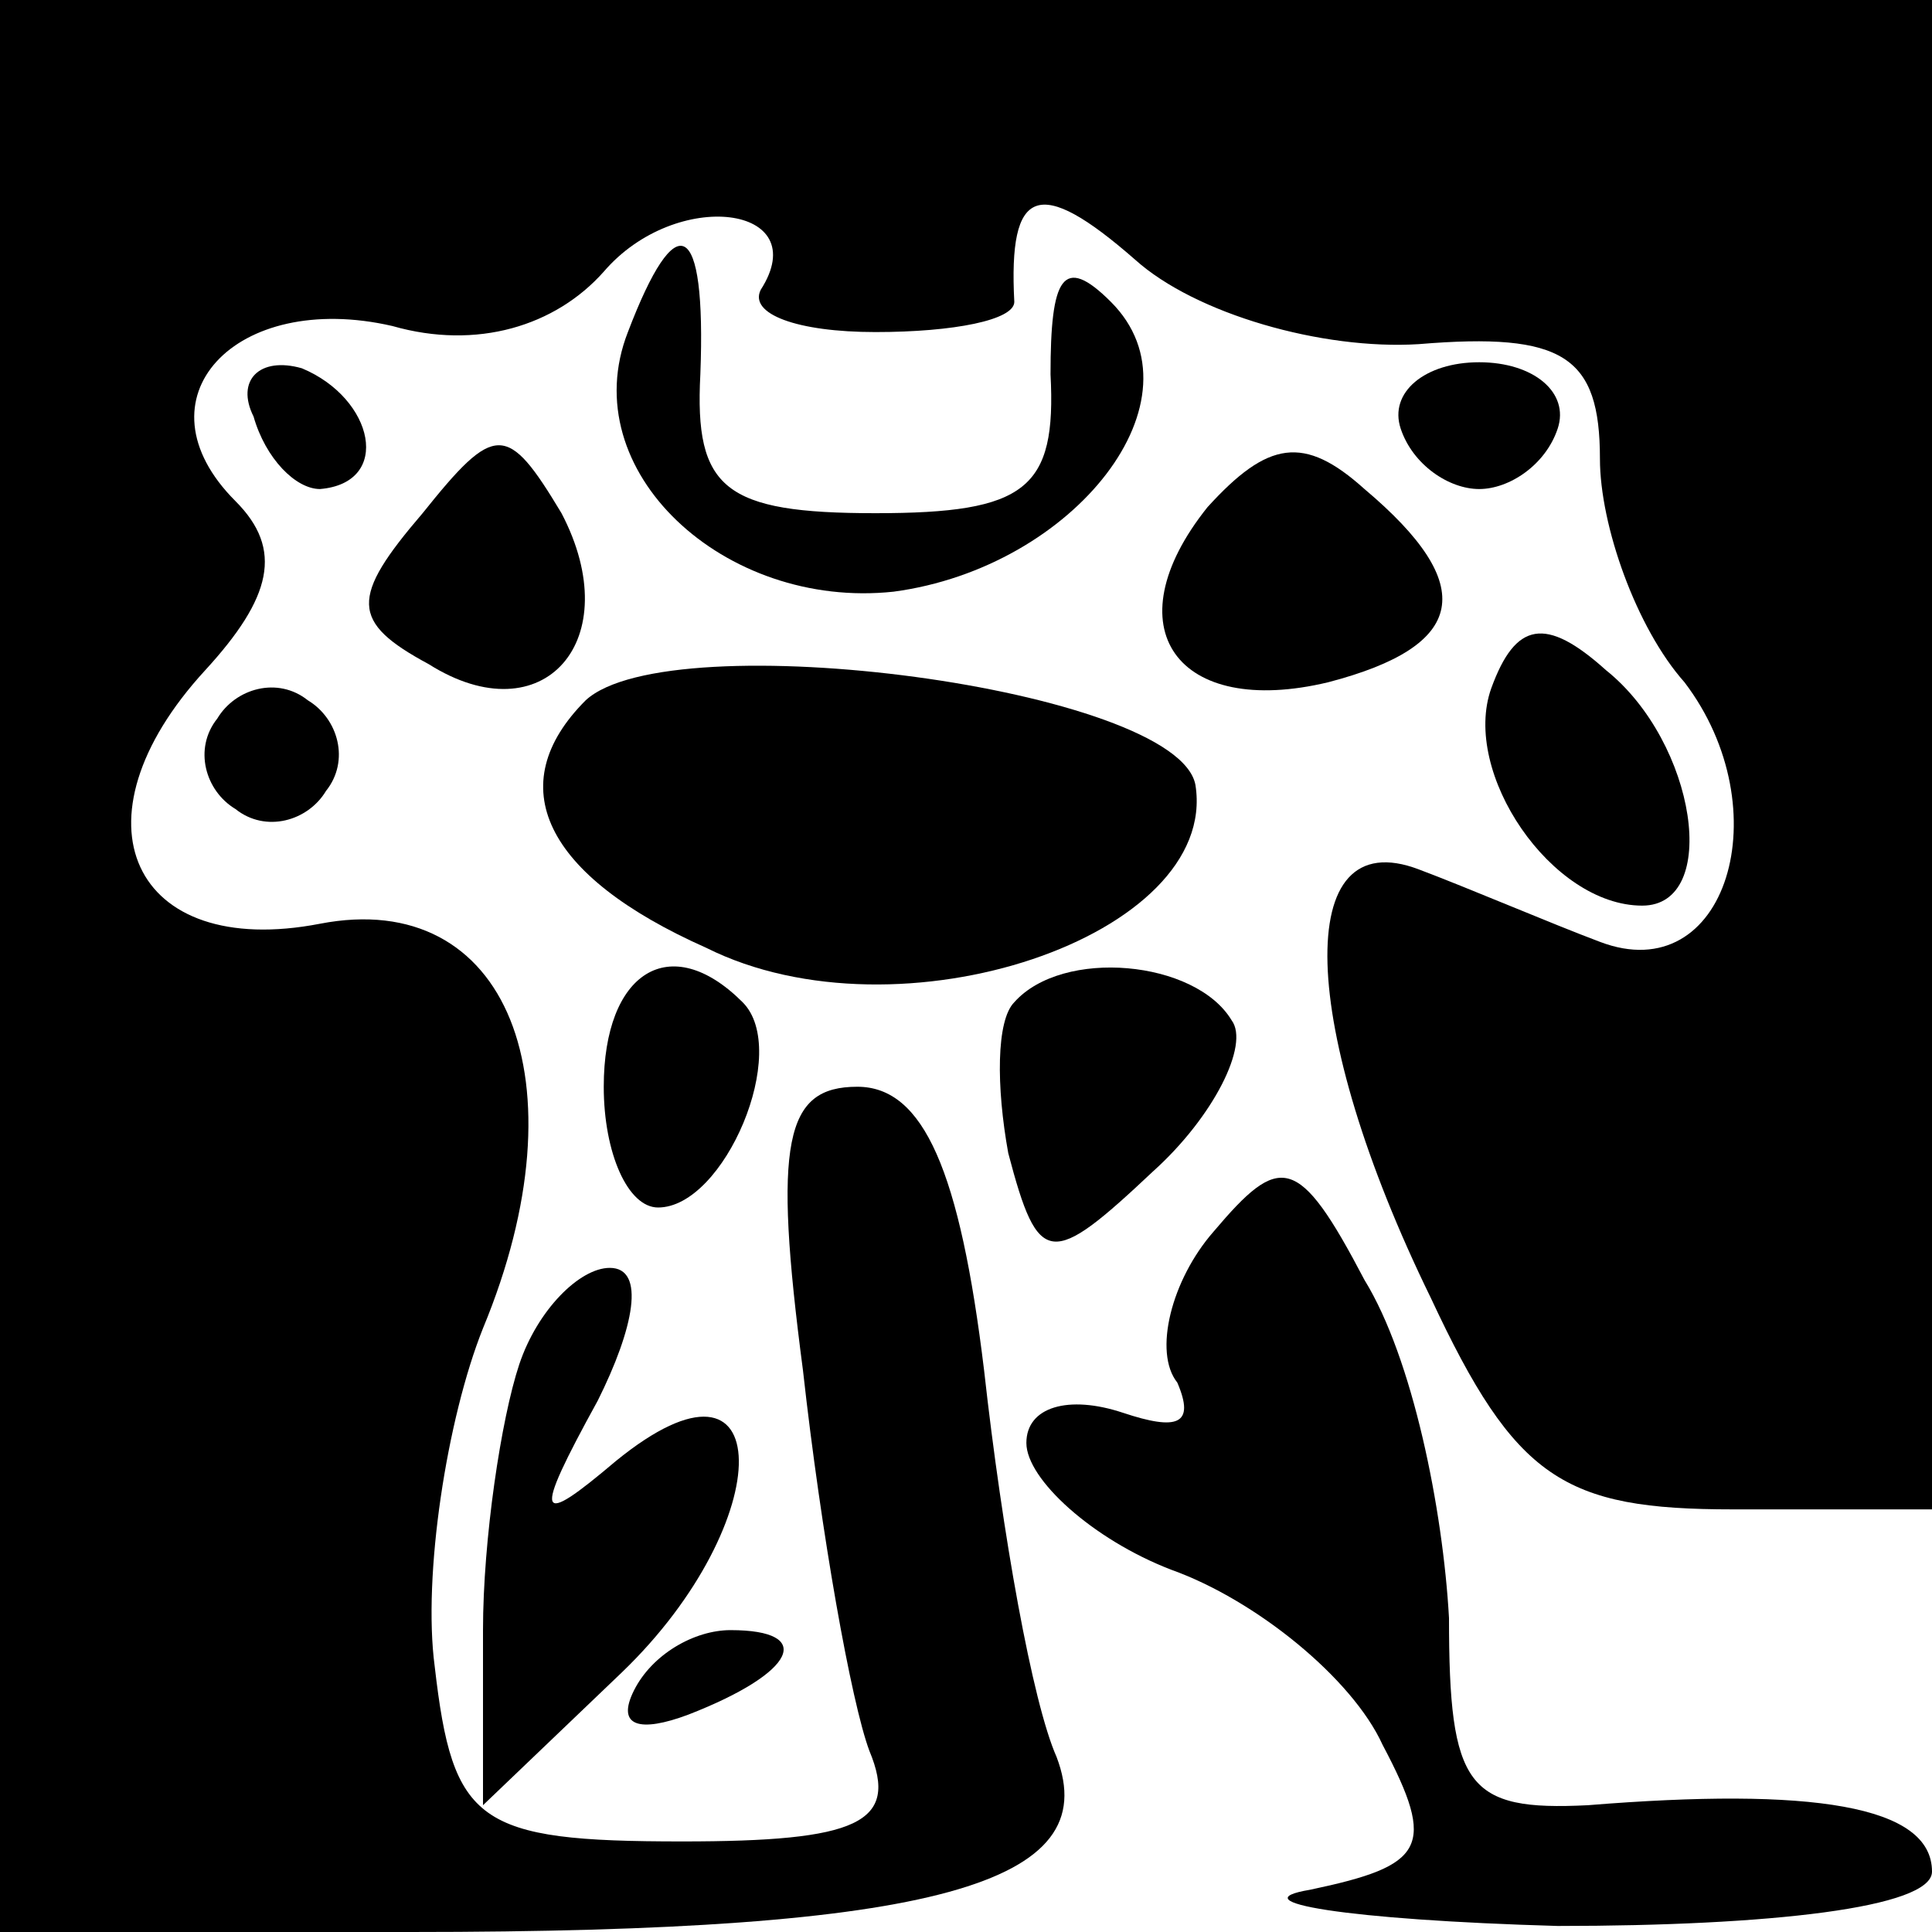 <?xml version="1.0" standalone="no"?>
<!DOCTYPE svg PUBLIC "-//W3C//DTD SVG 20010904//EN"
 "http://www.w3.org/TR/2001/REC-SVG-20010904/DTD/svg10.dtd">
<svg version="1.0" xmlns="http://www.w3.org/2000/svg"
 width="32pt" height="32pt" viewBox="0 0 32 32"
 preserveAspectRatio="xMidYMid meet">
<g transform="translate(0,32) scale(0.1,-0.1)"
fill="#000000" stroke="none">
<path fill="#000000" stroke="none" d="M0 160 l0 -160 68 0 c87 0 115 8 107
29 -4 9 -9 37 -12 64 -4 33 -10 47 -21 47 -12 0 -14 -9 -9 -47 3 -27 8 -55 11
-63 5 -12 -2 -15 -31 -15 -34 0 -38 3 -41 29 -2 15 2 41 8 56 17 41 4 73 -27
67 -31 -6 -42 17 -19 42 11 12 13 20 5 28 -17 17 0 35 26 29 14 -4 27 0 35 9
12 14 35 11 26 -3 -2 -4 6 -7 19 -7 13 0 23 2 23 5 -1 19 4 21 20 7 10 -9 31
-15 47 -14 24 2 30 -2 30 -19 0 -11 6 -28 14 -37 16 -21 7 -51 -14 -43 -8 3
-22 9 -30 12 -21 8 -20 -26 2 -71 14 -30 22 -35 50 -35 l33 0 0 125 0 125
-160 0 -160 0 0 -160z"/>
<path fill="#000000" stroke="none" d="M104 265 c-9 -23 16 -46 44 -43 30 4
52 32 36 48 -8 8 -10 4 -10 -12 1 -19 -4 -23 -29 -23 -25 0 -30 4 -29 23 1 26
-4 28 -12 7z"/>
<path fill="#000000" stroke="none" d="M42 251 c2 -7 7 -12 11 -12 12 1 9 15
-3 20 -7 2 -11 -2 -8 -8z"/>
<path fill="#000000" stroke="none" d="M232 249 c2 -6 8 -10 13 -10 5 0 11 4
13 10 2 6 -4 11 -13 11 -9 0 -15 -5 -13 -11z"/>
<path fill="#000000" stroke="none" d="M70 235 c-12 -14 -12 -18 1 -25 19 -12
33 4 22 25 -9 15 -11 15 -23 0z"/>
<path fill="#000000" stroke="none" d="M200 236 c-16 -20 -5 -35 20 -29 23 6
25 16 6 32 -10 9 -16 8 -26 -3z"/>
<path fill="#000000" stroke="none" d="M247 206 c-5 -14 10 -36 25 -36 13 0 9
27 -6 39 -10 9 -15 8 -19 -3z"/>
<path fill="#000000" stroke="none" d="M36 201 c-4 -5 -2 -12 3 -15 5 -4 12
-2 15 3 4 5 2 12 -3 15 -5 4 -12 2 -15 -3z"/>
<path fill="#000000" stroke="none" d="M97 204 c-14 -14 -7 -29 20 -41 32 -16
85 2 81 27 -3 16 -87 27 -101 14z"/>
<path fill="#000000" stroke="none" d="M100 140 c0 -11 4 -20 9 -20 11 0 22
26 14 34 -12 12 -23 5 -23 -14z"/>
<path fill="#000000" stroke="none" d="M168 154 c-3 -3 -3 -14 -1 -25 5 -19 7
-19 24 -3 10 9 16 21 13 25 -6 10 -28 12 -36 3z"/>
<path fill="#000000" stroke="none" d="M201 116 c-7 -8 -10 -20 -6 -25 3 -7 0
-8 -9 -5 -9 3 -16 1 -16 -5 0 -6 11 -16 24 -21 14 -5 30 -18 35 -29 9 -17 7
-20 -12 -24 -12 -2 6 -5 41 -6 35 0 62 3 62 9 0 11 -20 14 -57 11 -20 -1 -23
3 -23 31 -1 18 -6 43 -14 56 -11 21 -14 21 -25 8z"/>
<path fill="#000000" stroke="none" d="M86 94 c-3 -9 -6 -29 -6 -44 l0 -29 23
22 c26 25 26 57 -1 35 -13 -11 -14 -10 -3 10 6 12 8 22 2 22 -5 0 -12 -7 -15
-16z"/>
<path fill="#000000" stroke="none" d="M105 40 c-3 -6 1 -7 9 -4 18 7 21 14 7
14 -6 0 -13 -4 -16 -10z"/>
</g>
</svg>
